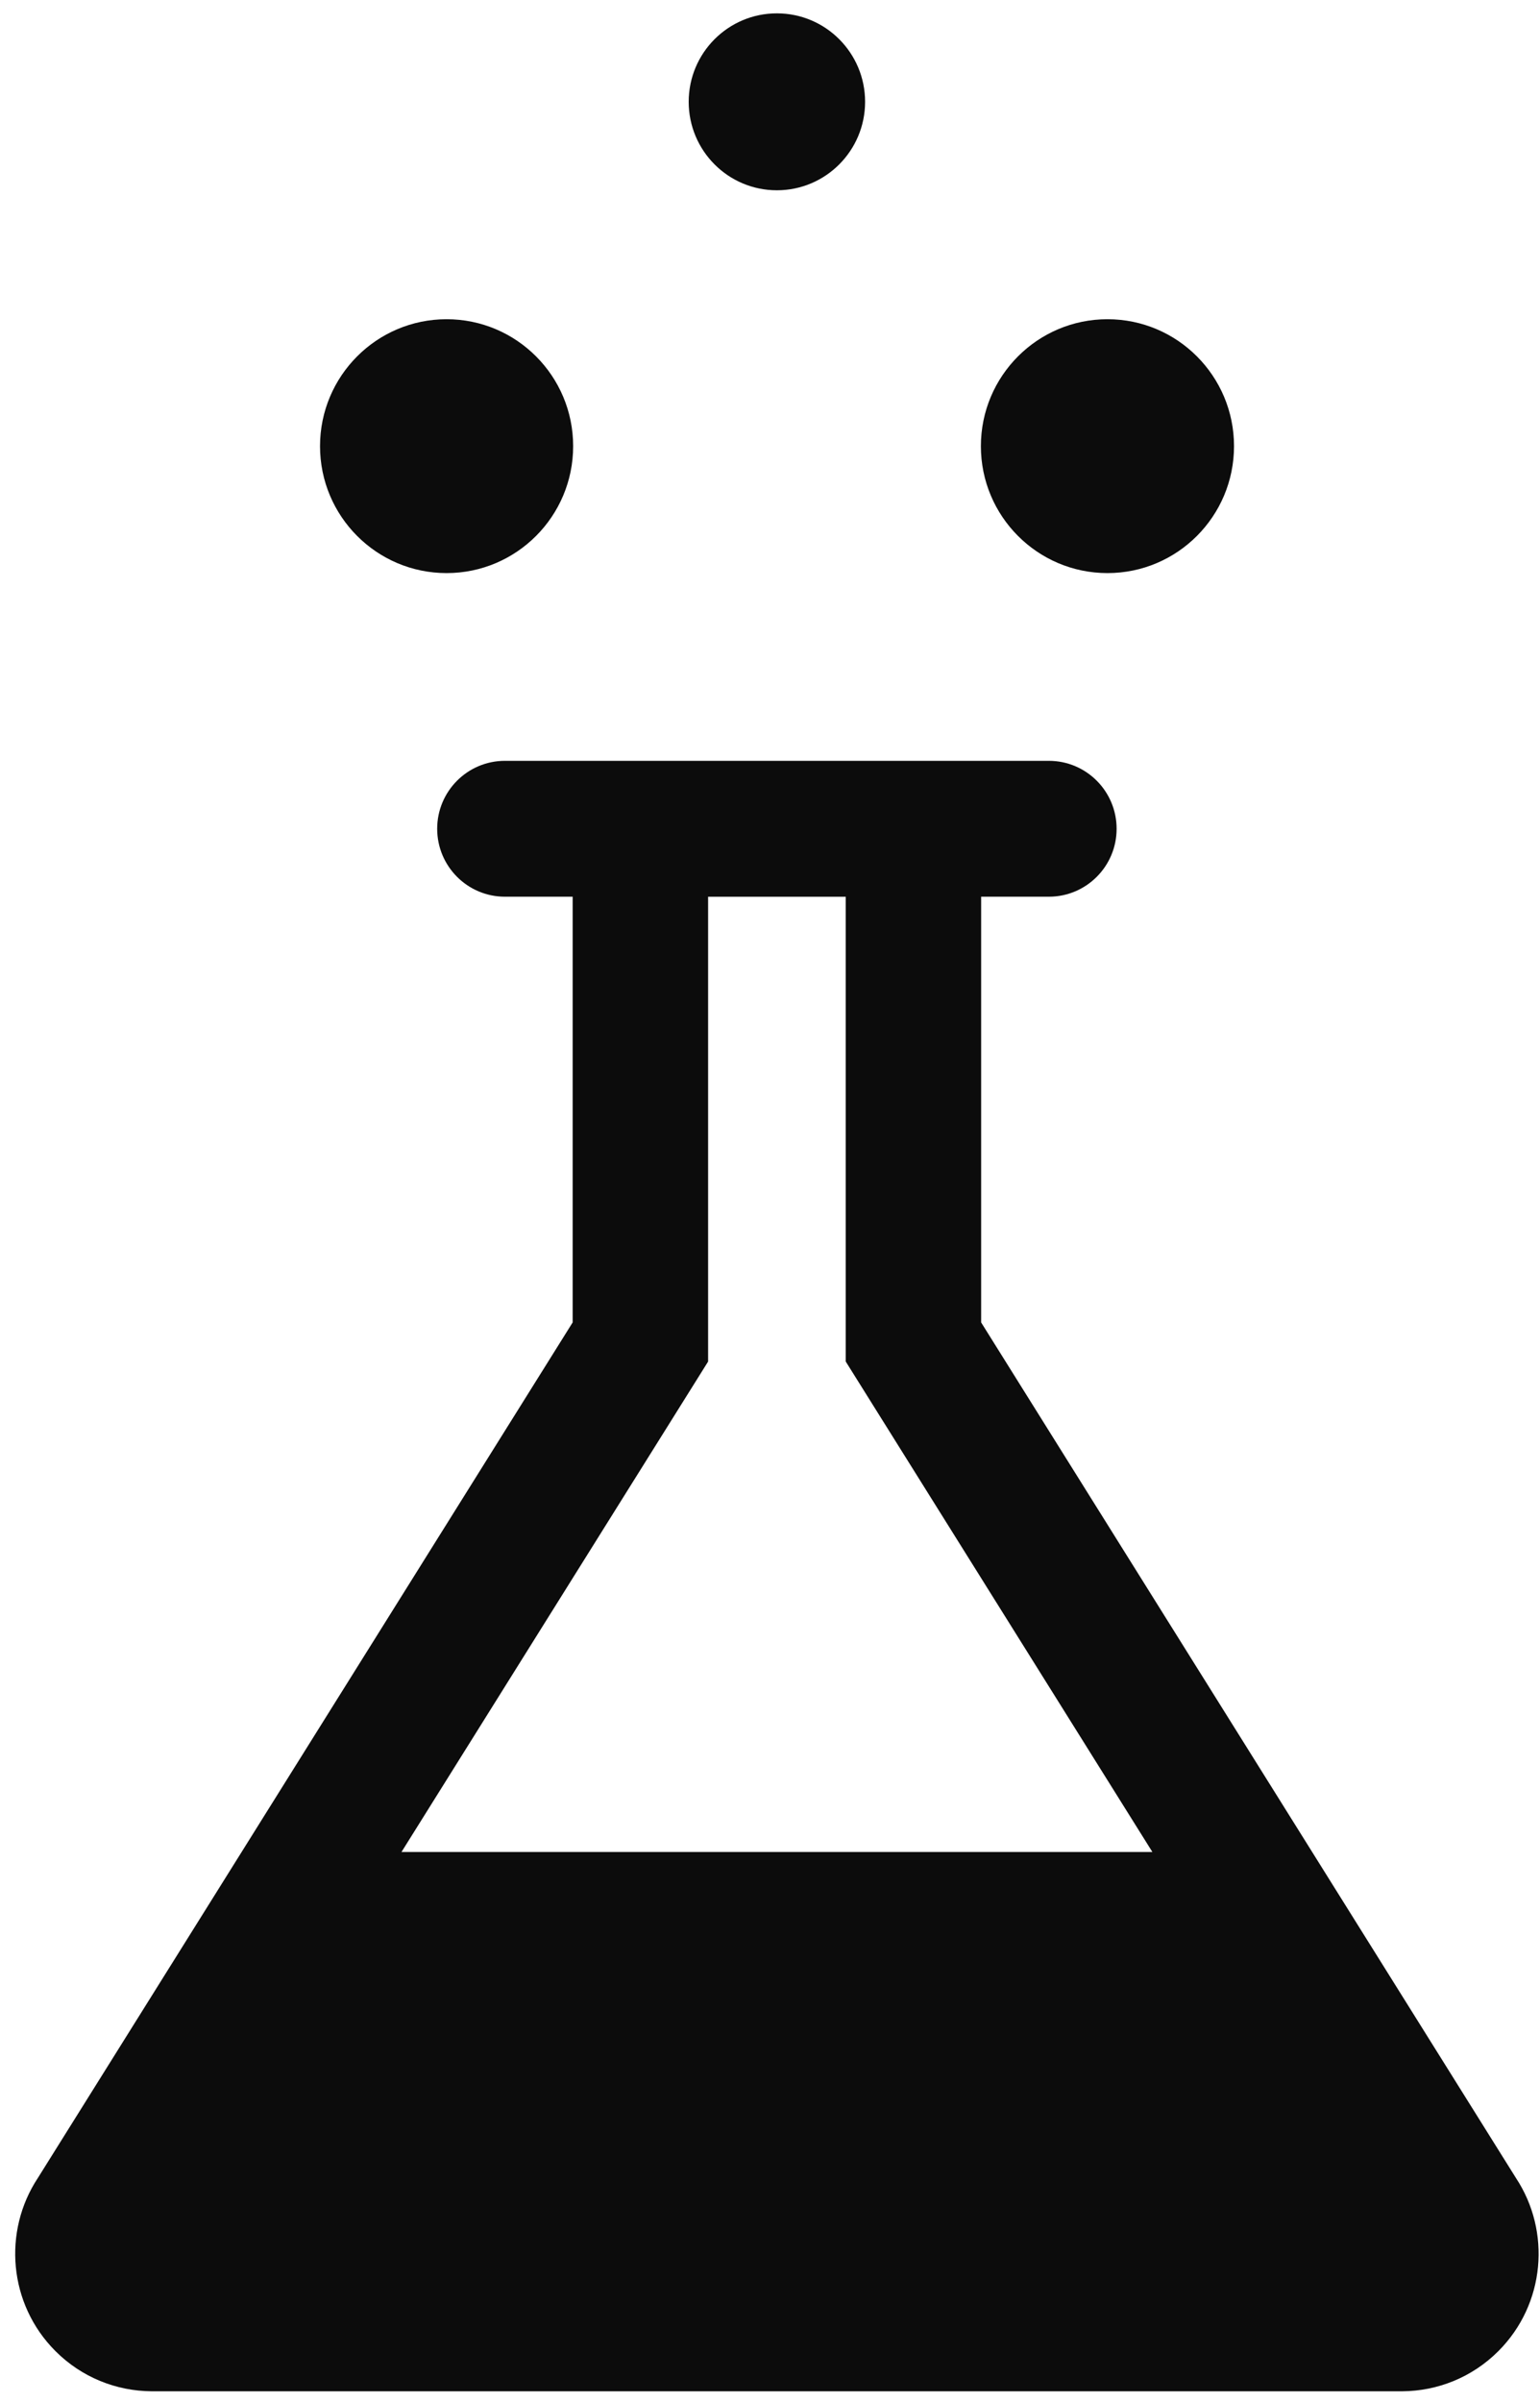 <svg width="68" height="106" viewBox="0 0 68 106" fill="none" xmlns="http://www.w3.org/2000/svg">
<path d="M17.727 81.729L31.267 60.085V39.572H37.344V60.083L50.884 81.727H17.727V81.729ZM66.936 96.11L43.323 58.358V39.571H46.314C47.965 39.571 49.305 38.229 49.305 36.573C49.305 34.918 47.965 33.575 46.314 33.575H35.581H34.412H22.295C20.644 33.575 19.304 34.918 19.304 36.573C19.304 38.229 20.644 39.571 22.295 39.571H25.286V58.358L1.673 96.11C0.117 98.466 0.373 101.672 2.444 103.748C3.616 104.923 5.149 105.514 6.686 105.525H61.925C63.461 105.515 64.995 104.923 66.167 103.748C68.236 101.672 68.494 98.466 66.936 96.11Z" fill="#0C0C0C"/>
<path d="M34.304 8.397C36.455 8.397 38.199 6.649 38.199 4.493C38.199 2.336 36.455 0.589 34.304 0.589C32.153 0.589 30.41 2.336 30.41 4.493C30.41 6.649 32.153 8.397 34.304 8.397Z" fill="#0C0C0C"/>
<path d="M19.72 25.29C22.806 25.29 25.308 22.782 25.308 19.689C25.308 16.595 22.806 14.087 19.72 14.087C16.633 14.087 14.131 16.595 14.131 19.689C14.131 22.782 16.633 25.29 19.72 25.29Z" fill="#0C0C0C"/>
<path d="M48.901 25.29C51.987 25.29 54.489 22.782 54.489 19.689C54.489 16.595 51.987 14.087 48.901 14.087C45.814 14.087 43.312 16.595 43.312 19.689C43.312 22.782 45.814 25.29 48.901 25.29Z" fill="#0C0C0C"/>
</svg>
